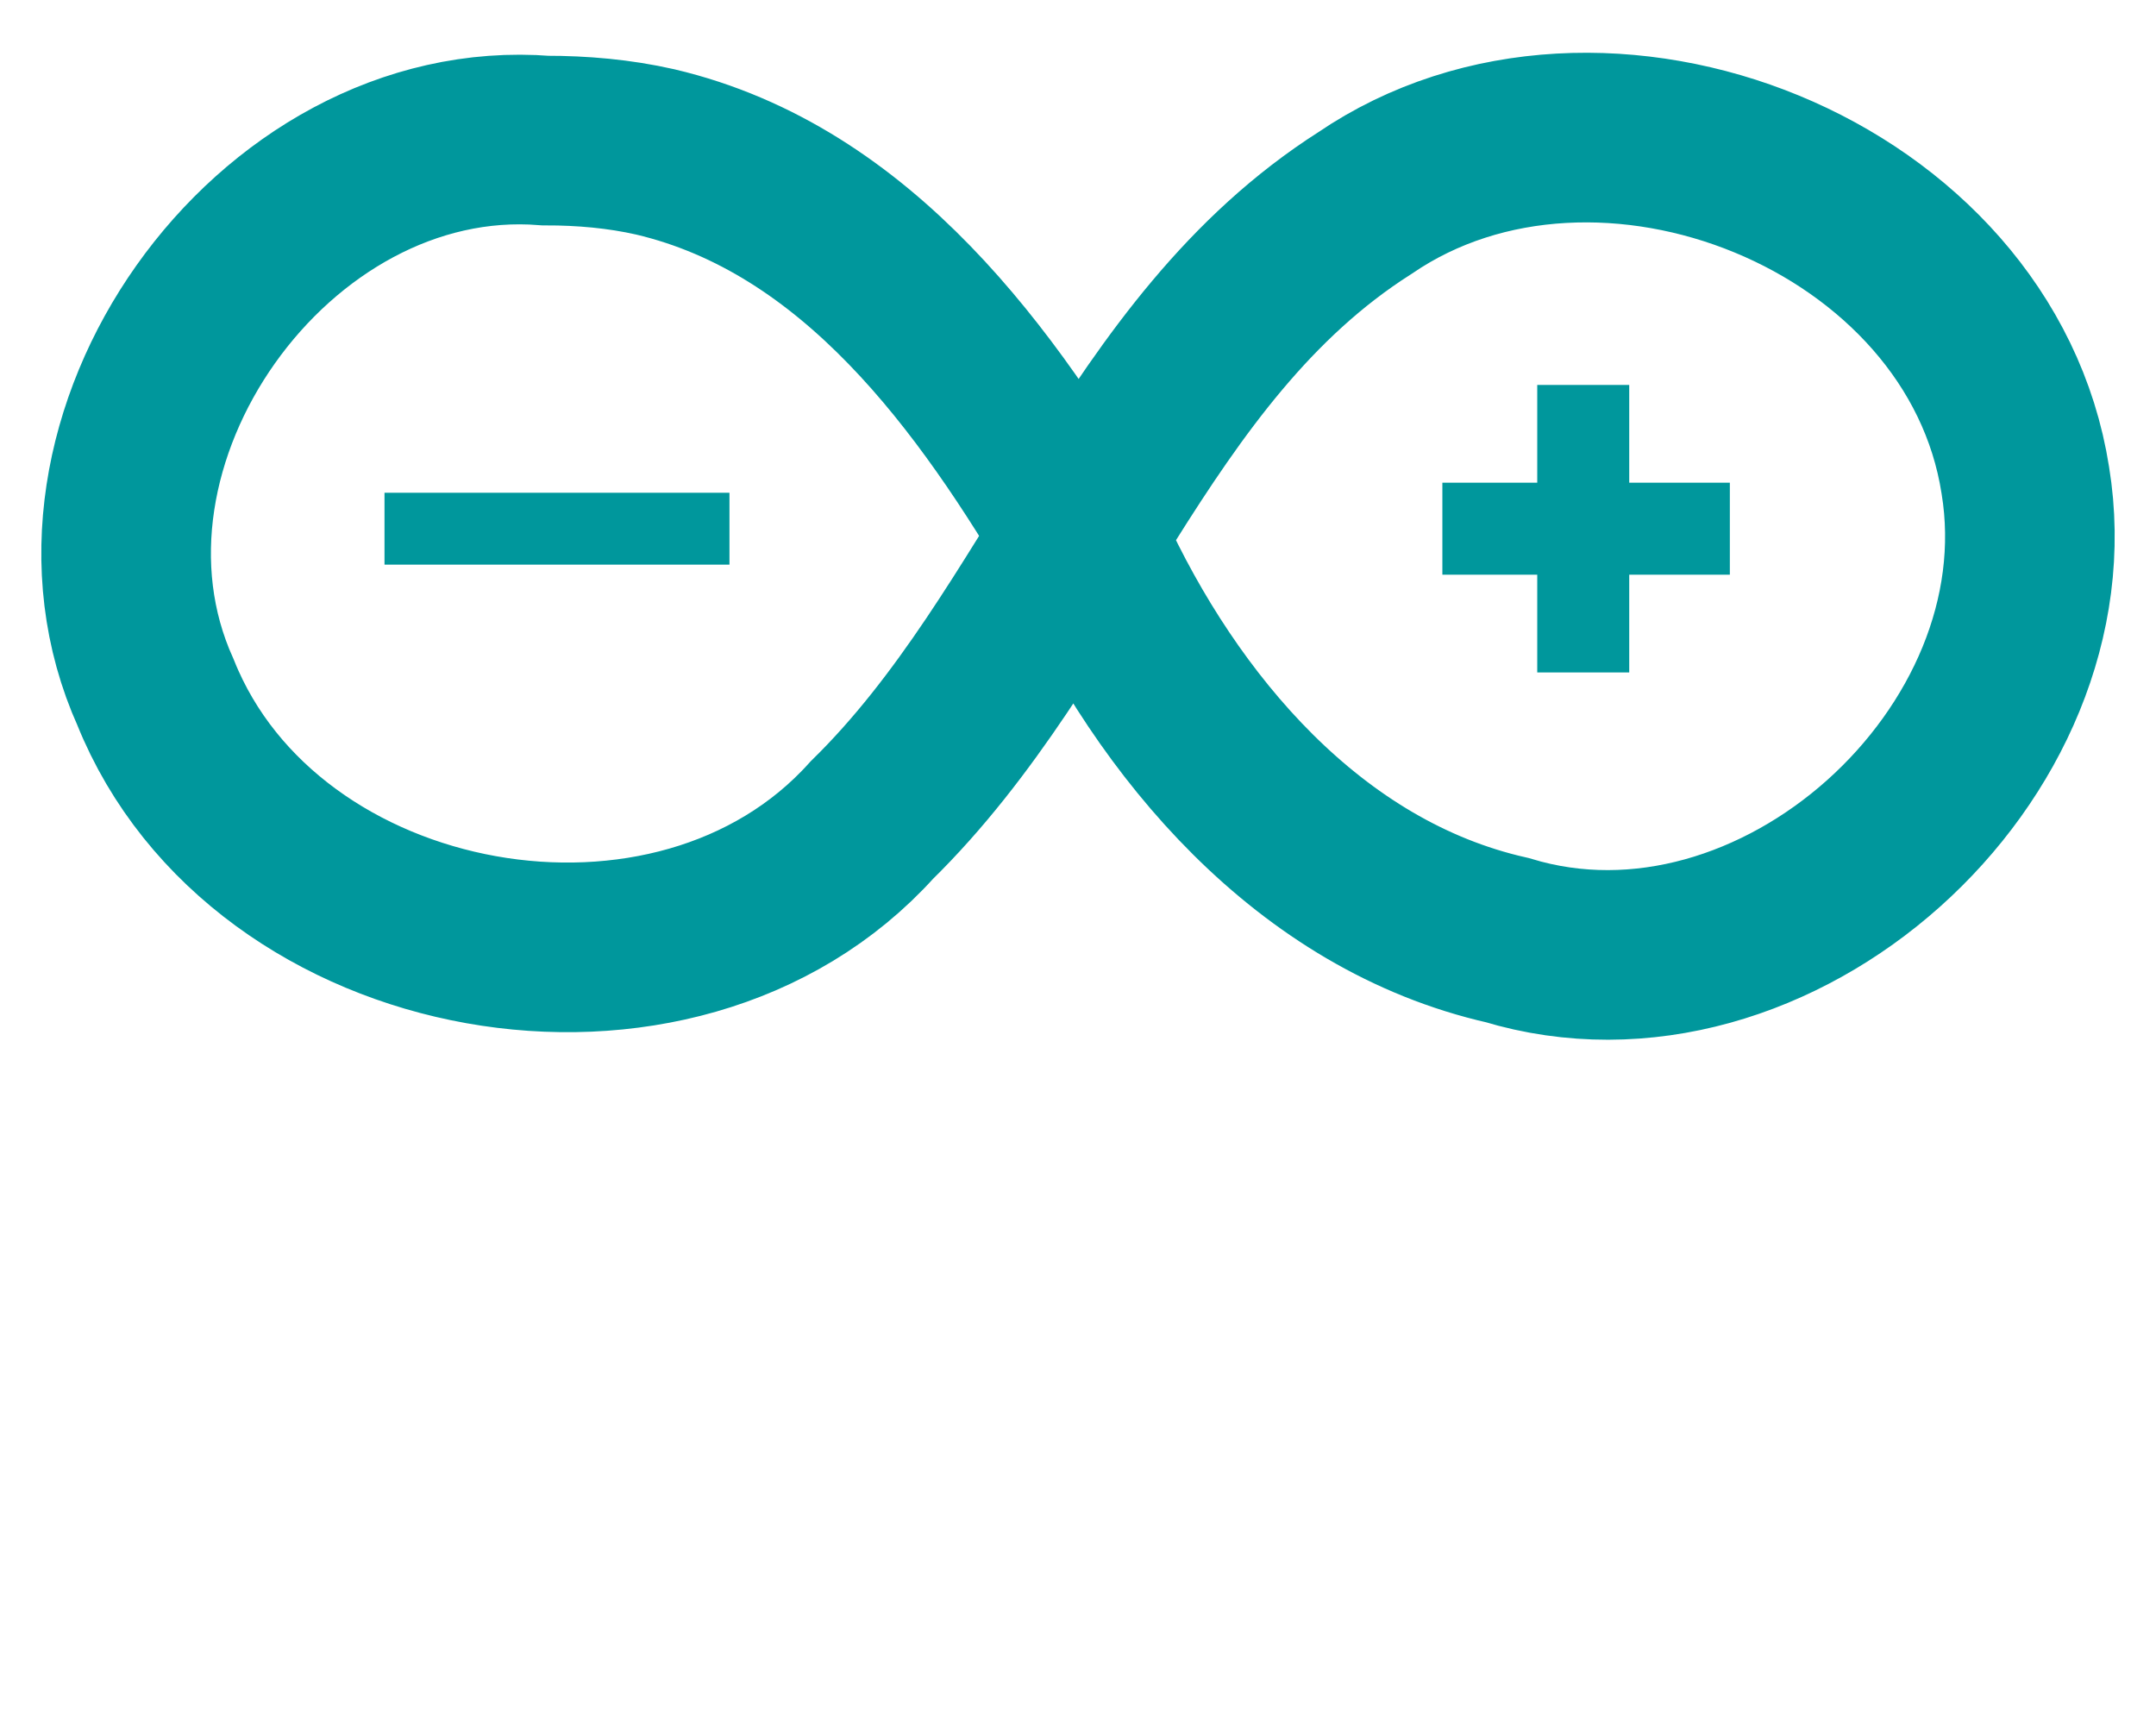 <svg width="750" height="600" xmlns="http://www.w3.org/2000/svg" xmlns:svg="http://www.w3.org/2000/svg">
 <title>Arduino Logo</title>
 <style type="text/css">.arduino {
		fill: none;
		stroke: #00979c;
		stroke-width: 59;
		}

		#minus{
			stroke-width: 25
		}

		#plus{
			stroke-width: 32;
		}</style>
 <g class="layer">
  <title>Layer 1</title>
  <g id="svg_1">
   <path class="arduino" d="m189.755,48.894c-95.063,-7.573 -174.942,104.8 -135.639,191.95c37.952,94.4 180.989,120.13 249.159,44.42c65.88,-64.55 91.33,-163.57 171.52,-214.629c82.03,-55.961 214.21,-3.125 229.75,96.429c15.62,95.33 -87.06,188.19 -180.27,159.93c-68.71,-15.53 -118.15,-74.15 -146.28,-135.77c-34.52,-58.97 -79.65,-121.804 -150.05,-138.385c-12.51,-2.837 -25.37,-3.958 -38.19,-3.945z" fill="black" id="infinity" stroke-width="59"/>
   <path class="arduino" d="m133.755,183.894l120,0" fill="black" id="minus" stroke-width="25"/>
   <path class="arduino" d="m501.755,183.894l100,0m-51,-50l0,100" id="plus" stroke-width="32"/>
  </g>
 </g>
</svg>